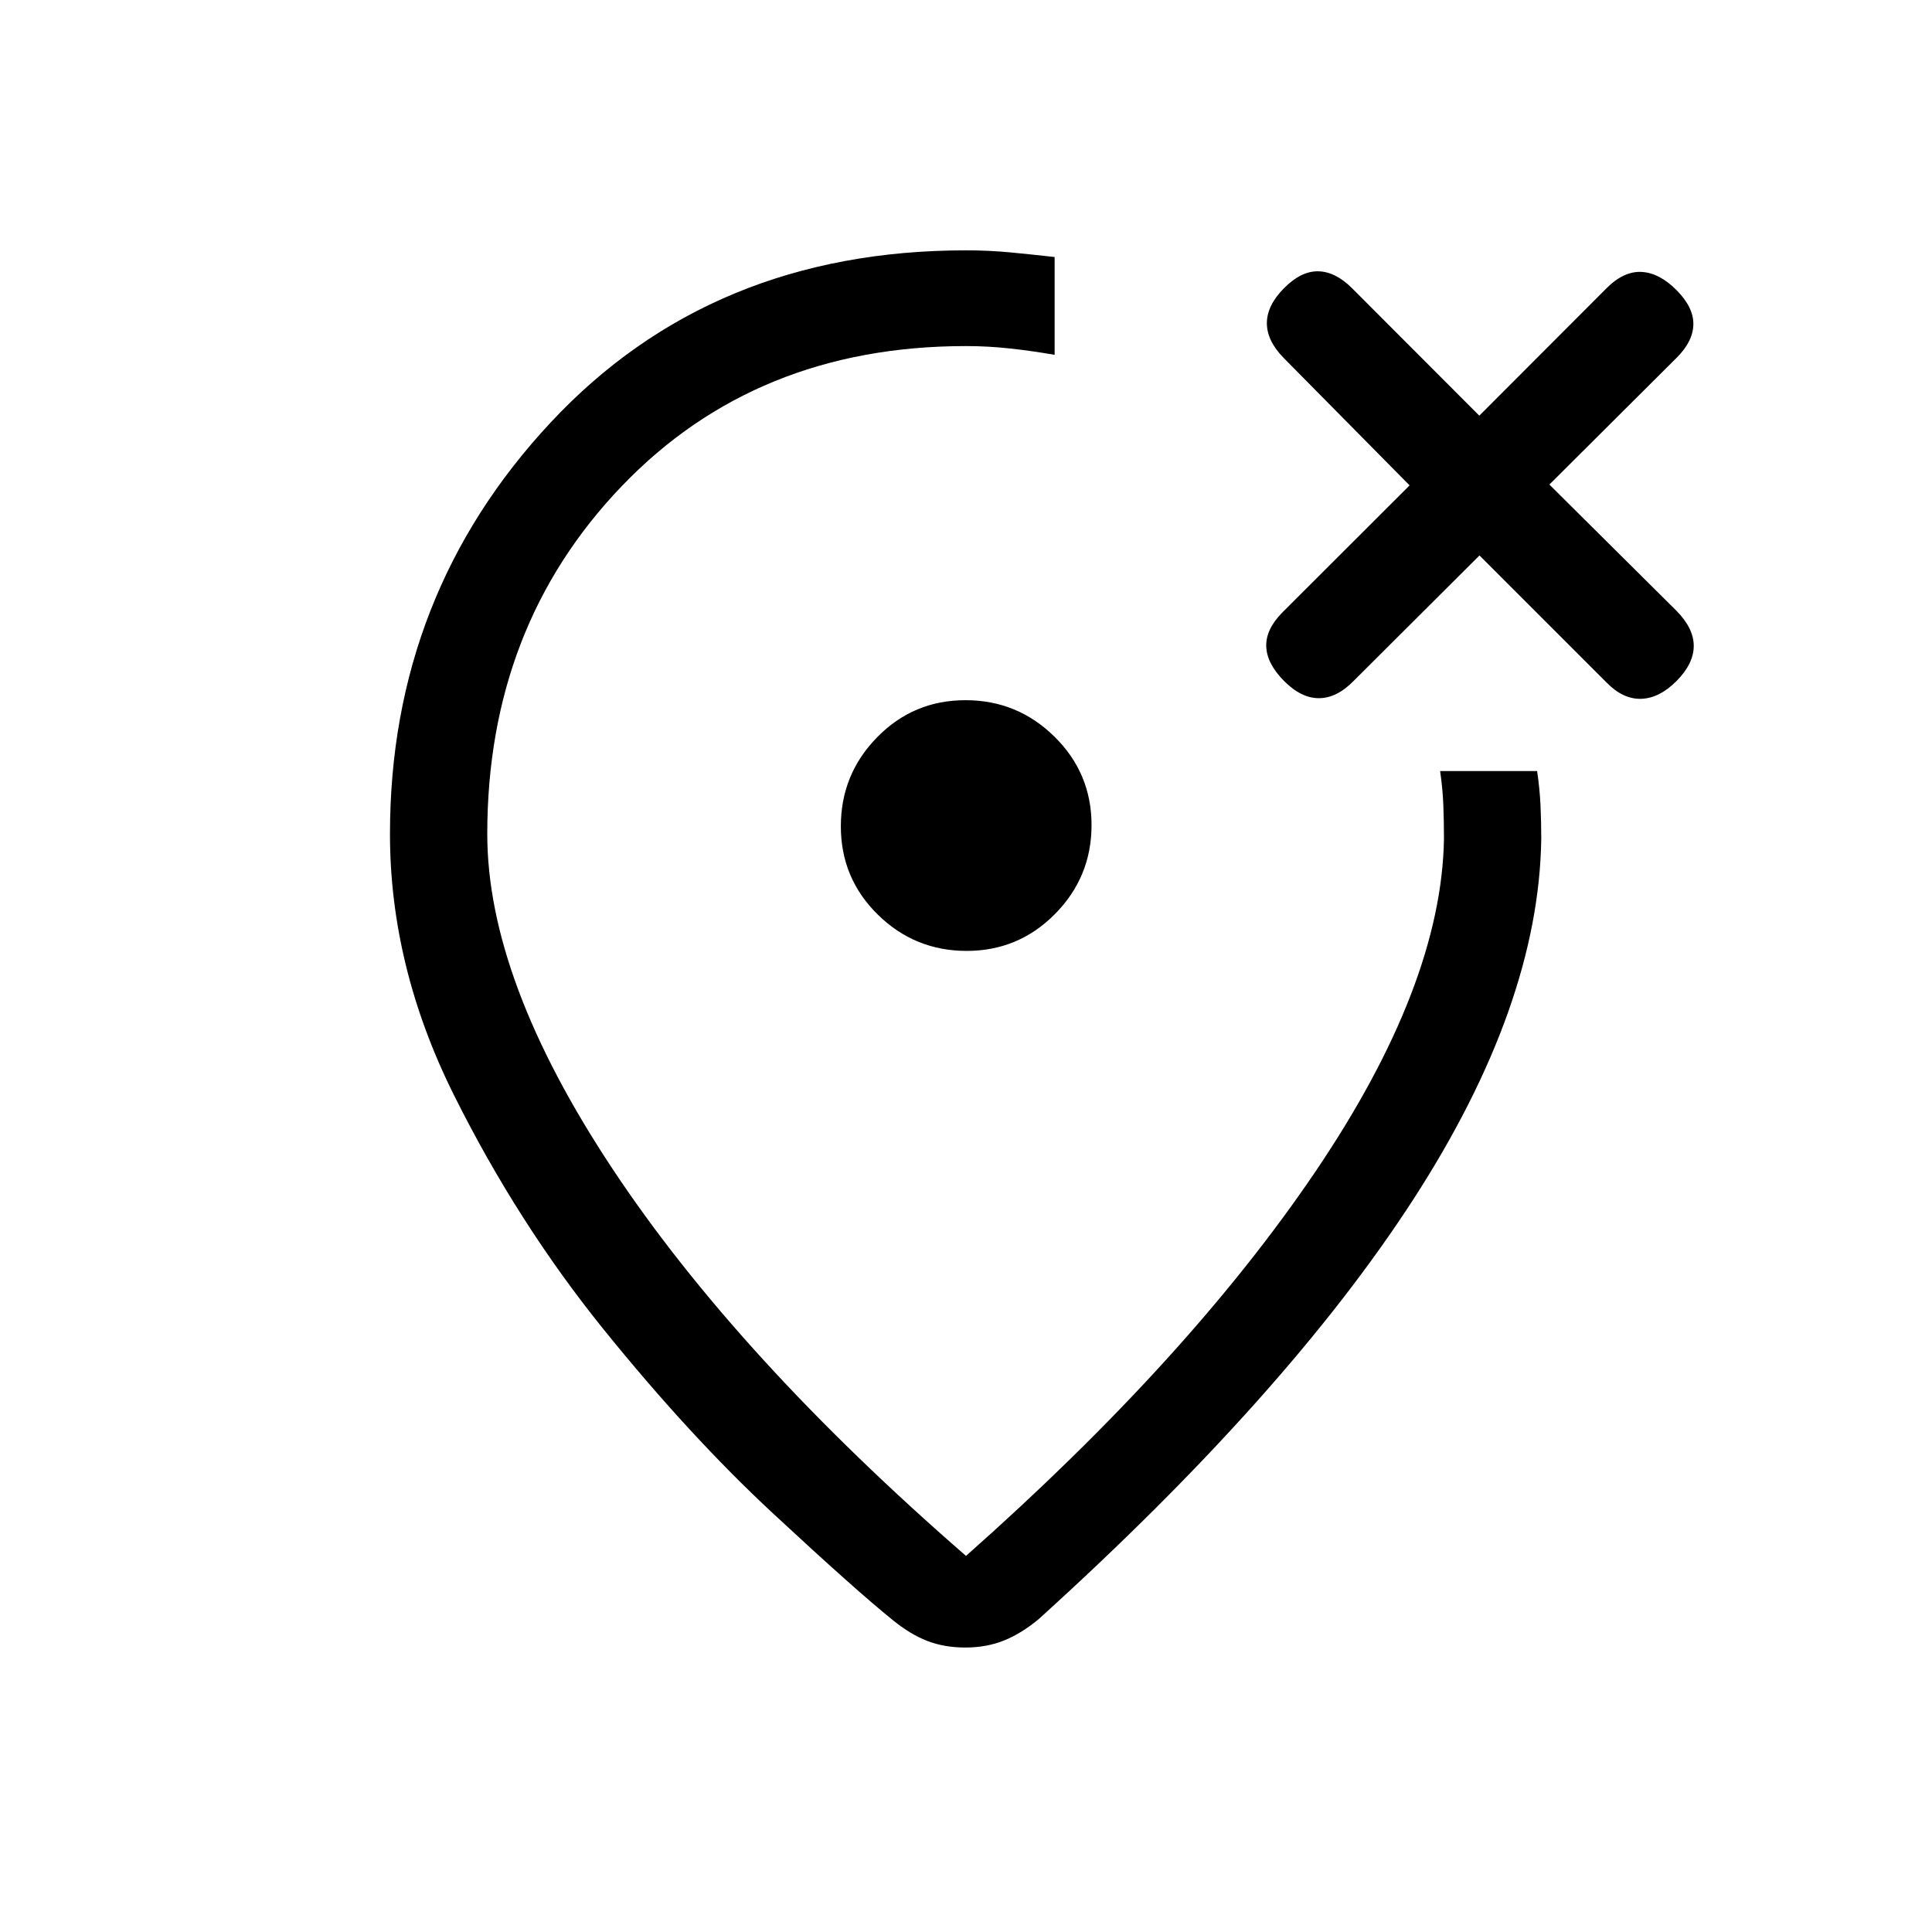 <svg xmlns="http://www.w3.org/2000/svg" height="20" viewBox="0 -960 960 960" width="20"><path d="M480-835.61q11.51 0 22.44 1.06 10.93 1.06 21.6 2.26v48.6q-11.08-1.93-22.07-3.14-10.98-1.21-21.97-1.21-104.4 0-171.14 69.69-66.74 69.7-66.74 172.77 0 72.43 62.11 166.18Q366.35-285.65 480-186.88q110.72-98.03 173.53-190.81 62.82-92.77 63.97-165.58 0-8.26-.31-16.51-.31-8.26-1.61-17.1h48.2q1.31 8.84 1.69 17.1.37 8.25.37 16.51-1.15 82.82-63.65 179.37-62.5 96.55-186.08 208.44-8.61 7.15-17.27 10.63-8.67 3.48-19.22 3.48-10.39 0-18.88-3.29-8.48-3.28-17.24-10.44-18.15-14.61-59.34-52.86-41.2-38.25-84.02-91.23-42.83-52.98-74.6-116.73-31.77-63.75-31.77-129.68 0-118.92 79.83-204.48 79.84-85.55 206.4-85.55Zm0 285.92ZM735.15-684l63.15 63.15q8.2 8.39 17.26 8.08 9.05-.31 17.55-8.9 8.5-8.6 8.5-17.37 0-8.77-8.58-17.46l-63.15-62.73 63.15-62.92q8.2-8.12 8.39-16.58.19-8.46-8.31-17.06-8.5-8.59-17.36-9.09-8.87-.5-17.45 8.08l-63.24 63.34-63.25-63.34q-8.2-8.2-16.75-8.39-8.56-.19-17.06 8.4-8.5 8.6-8.5 17.37 0 8.77 8.42 17.35l62.5 63.25-63.34 63.26q-8.2 8.37-7.89 16.83.31 8.46 8.81 17.06 8.5 8.59 17.36 8.59 8.87 0 17.29-8.61l62.5-62.31ZM480.33-487.5q25.79 0 43.92-18.37 18.13-18.36 18.13-44.15t-18.4-43.92q-18.41-18.14-44.25-18.14-25.85 0-43.88 18.41-18.04 18.4-18.04 44.25 0 25.84 18.36 43.88 18.37 18.04 44.16 18.04Z"/></svg>